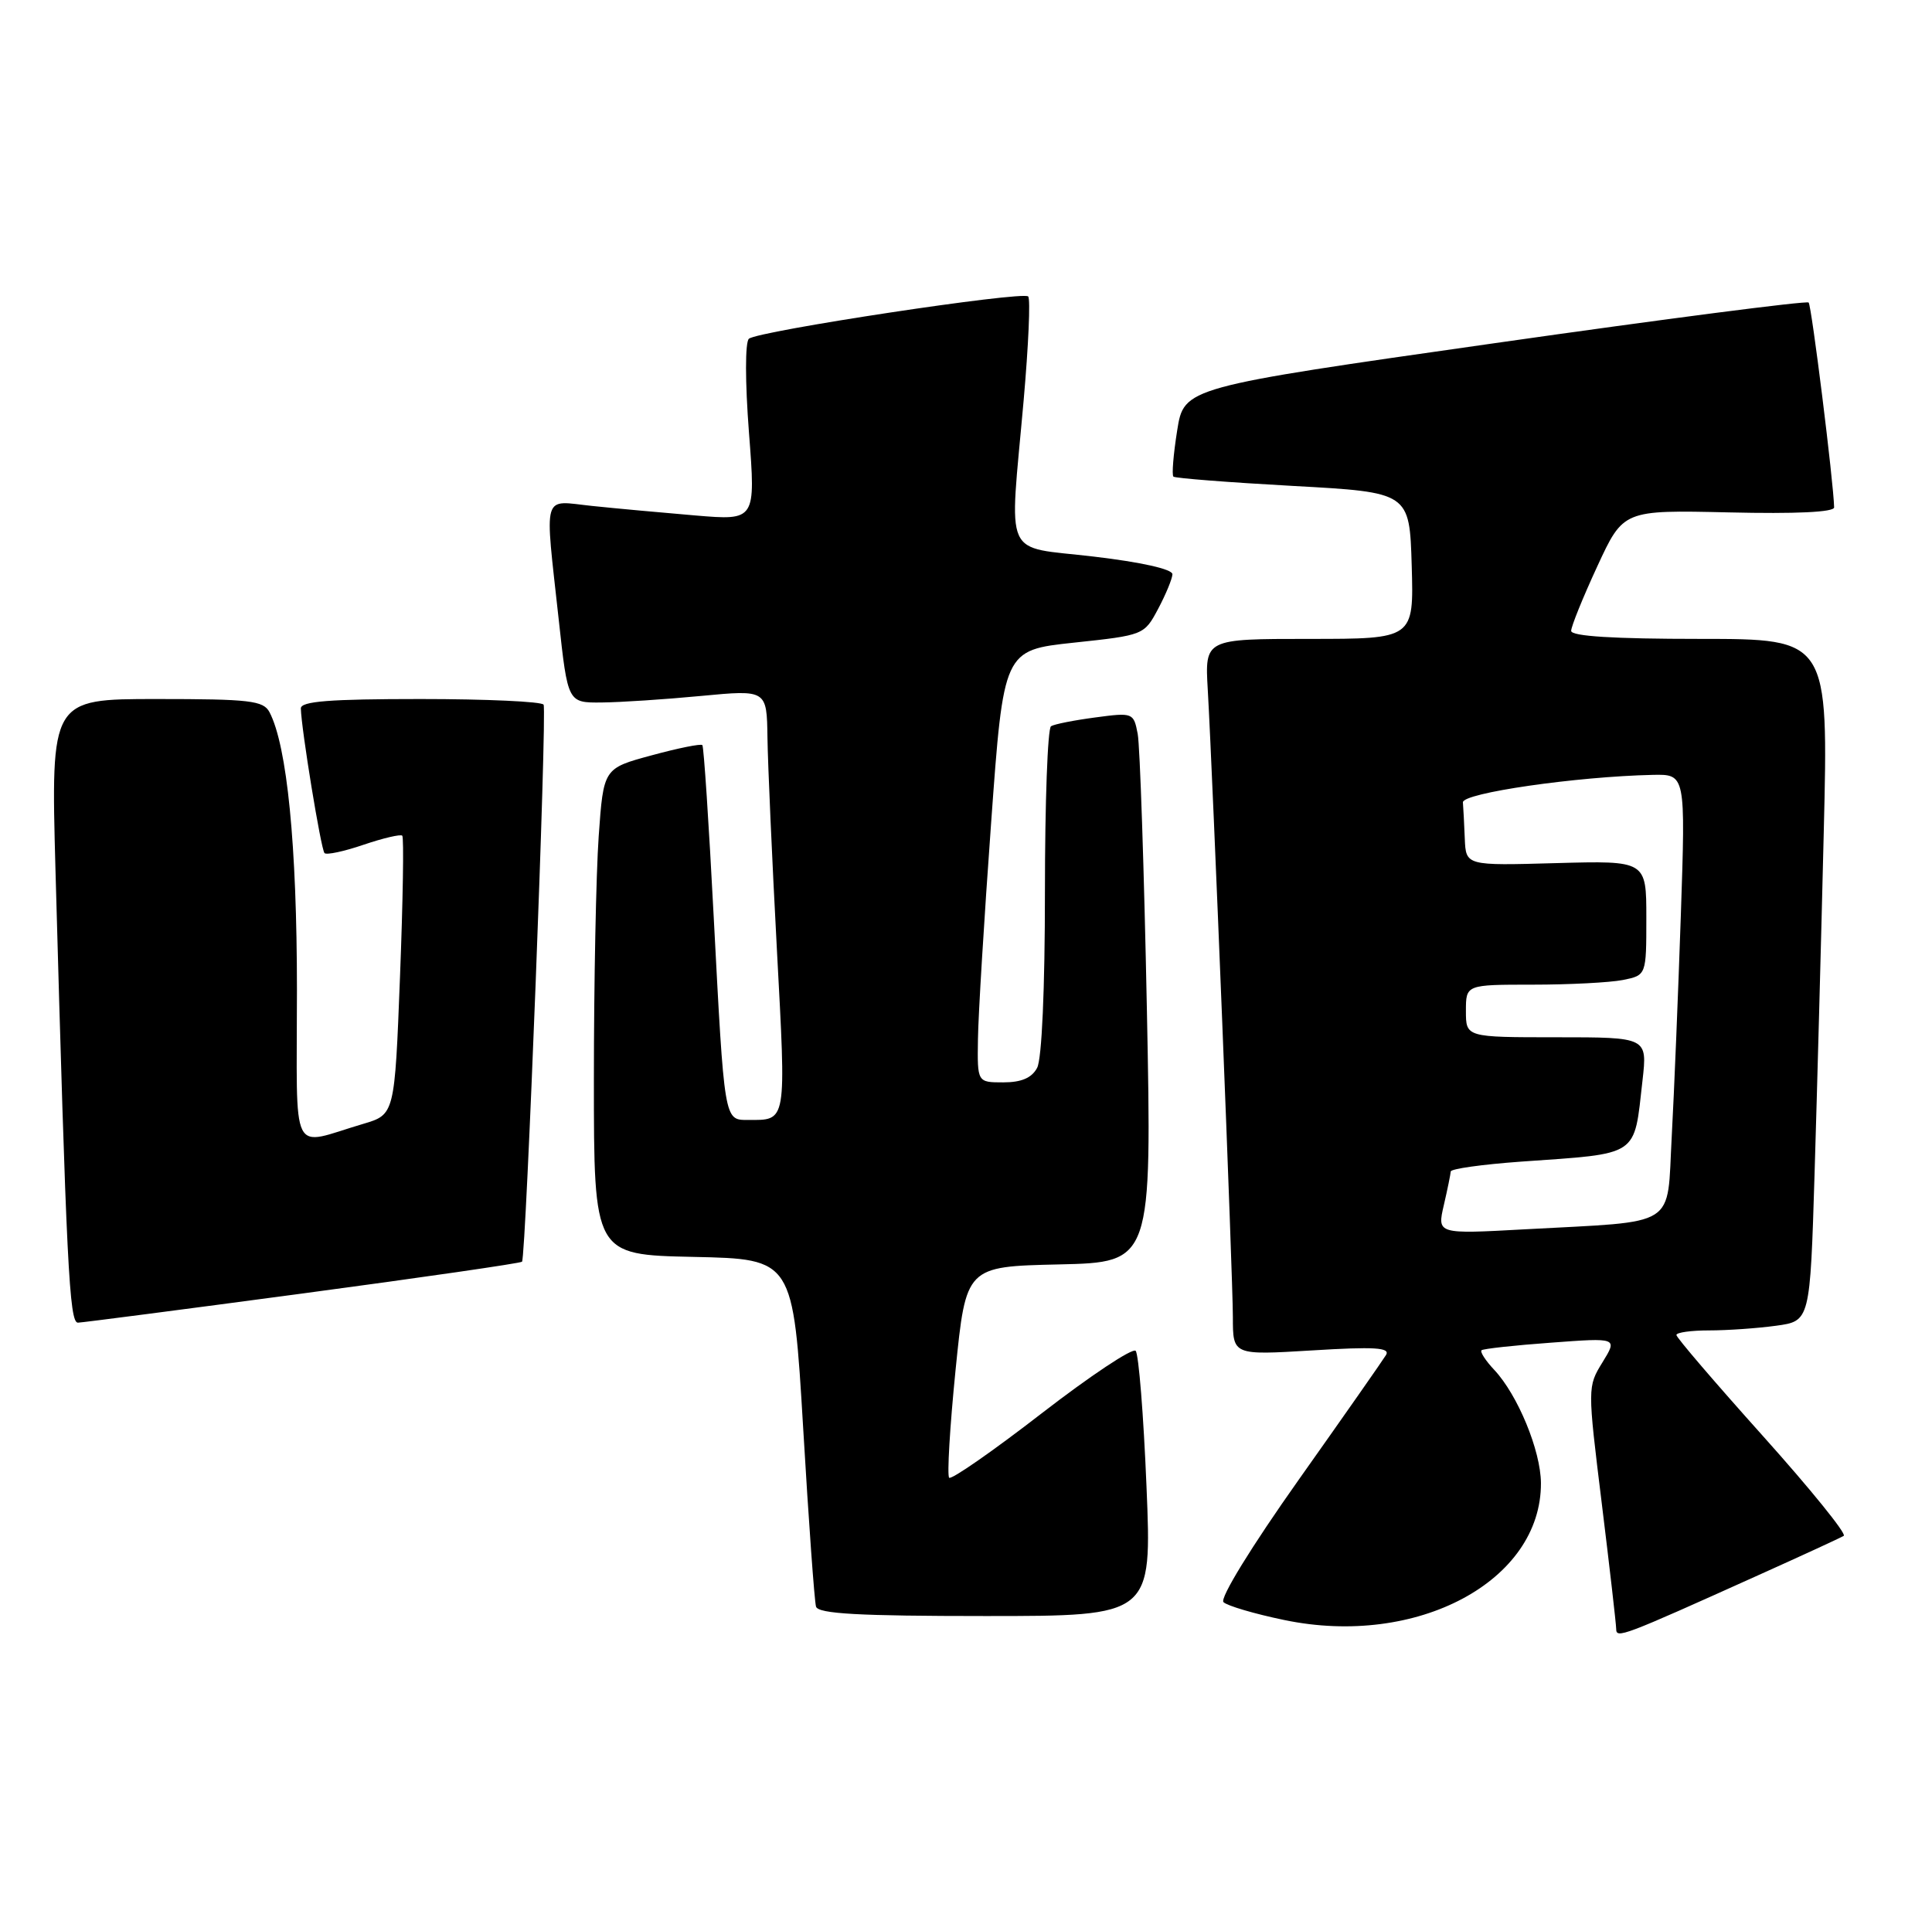 <?xml version="1.0" encoding="UTF-8" standalone="no"?>
<!DOCTYPE svg PUBLIC "-//W3C//DTD SVG 1.1//EN" "http://www.w3.org/Graphics/SVG/1.1/DTD/svg11.dtd" >
<svg xmlns="http://www.w3.org/2000/svg" xmlns:xlink="http://www.w3.org/1999/xlink" version="1.1" viewBox="0 0 257 256">
 <g >
 <path fill="currentColor"
d=" M 234.00 209.52 C 239.78 206.92 244.84 204.59 245.26 204.33 C 245.67 204.08 240.83 198.10 234.51 191.05 C 228.18 183.99 223.00 177.95 223.00 177.61 C 223.00 177.27 224.96 177.00 227.36 177.00 C 229.76 177.00 233.76 176.72 236.25 176.38 C 240.78 175.76 240.78 175.76 241.38 156.13 C 241.71 145.33 242.26 124.91 242.60 110.75 C 243.23 85.00 243.23 85.00 226.11 85.00 C 214.67 85.00 209.00 84.65 209.00 83.93 C 209.00 83.35 210.56 79.49 212.47 75.36 C 215.94 67.85 215.94 67.85 229.97 68.17 C 238.89 68.38 244.00 68.14 243.98 67.50 C 243.91 64.17 240.98 40.65 240.59 40.25 C 240.32 39.99 221.52 42.42 198.80 45.66 C 157.50 51.54 157.50 51.54 156.59 57.28 C 156.09 60.43 155.86 63.19 156.09 63.41 C 156.31 63.62 163.47 64.18 172.00 64.65 C 187.50 65.50 187.50 65.50 187.79 75.25 C 188.07 85.00 188.07 85.00 174.17 85.00 C 160.27 85.00 160.27 85.00 160.66 91.75 C 161.34 103.63 164.00 169.99 164.00 175.24 C 164.00 180.30 164.00 180.30 174.56 179.66 C 182.84 179.15 184.95 179.28 184.38 180.26 C 183.97 180.94 178.74 188.42 172.75 196.88 C 166.46 205.77 162.24 212.64 162.75 213.15 C 163.23 213.63 166.87 214.71 170.84 215.53 C 188.48 219.21 205.05 210.36 204.98 197.30 C 204.95 192.99 201.90 185.59 198.77 182.25 C 197.61 181.02 196.85 179.84 197.08 179.64 C 197.31 179.44 201.48 178.98 206.34 178.63 C 215.18 177.97 215.18 177.97 213.17 181.24 C 211.17 184.49 211.17 184.55 213.07 200.00 C 214.12 208.53 214.98 216.05 214.99 216.71 C 215.00 218.03 215.72 217.76 234.00 209.52 Z  M 152.51 197.75 C 152.12 188.26 151.47 180.15 151.07 179.72 C 150.66 179.29 145.04 183.03 138.57 188.03 C 132.10 193.04 126.56 196.89 126.26 196.60 C 125.97 196.30 126.35 189.86 127.11 182.28 C 128.50 168.50 128.50 168.50 140.87 168.22 C 153.23 167.94 153.23 167.94 152.56 134.22 C 152.19 115.67 151.64 99.21 151.34 97.64 C 150.80 94.82 150.71 94.78 145.70 95.45 C 142.90 95.82 140.25 96.34 139.81 96.62 C 139.36 96.89 139.00 106.80 139.00 118.62 C 139.00 131.54 138.59 140.90 137.96 142.07 C 137.25 143.41 135.87 144.00 133.46 144.00 C 130.00 144.00 130.00 144.00 130.09 138.25 C 130.13 135.09 130.92 122.15 131.84 109.50 C 133.50 86.50 133.50 86.50 142.85 85.50 C 152.15 84.51 152.21 84.48 154.06 81.00 C 155.08 79.08 155.94 77.00 155.96 76.40 C 155.98 75.73 151.80 74.79 145.50 74.05 C 133.25 72.59 134.26 74.84 136.17 53.25 C 136.81 45.97 137.09 39.75 136.77 39.44 C 136.03 38.70 100.76 44.04 99.62 45.07 C 99.11 45.53 99.11 50.79 99.63 57.56 C 100.53 69.25 100.53 69.25 92.52 68.58 C 88.11 68.21 81.91 67.64 78.75 67.31 C 72.03 66.61 72.44 65.18 74.33 82.50 C 75.53 93.50 75.53 93.50 80.01 93.46 C 82.48 93.44 88.44 93.05 93.25 92.59 C 102.00 91.76 102.00 91.76 102.09 98.13 C 102.14 101.63 102.70 114.28 103.34 126.24 C 104.59 149.68 104.71 149.00 99.44 149.00 C 96.33 149.00 96.36 149.14 94.94 122.00 C 94.30 109.62 93.62 99.33 93.43 99.13 C 93.24 98.92 90.21 99.53 86.69 100.49 C 80.28 102.22 80.28 102.22 79.64 111.26 C 79.29 116.24 79.00 130.80 79.00 143.62 C 79.00 166.94 79.00 166.94 92.25 167.22 C 105.50 167.50 105.50 167.50 106.84 190.00 C 107.57 202.38 108.34 213.06 108.55 213.75 C 108.85 214.70 114.24 215.00 131.08 215.00 C 153.23 215.00 153.23 215.00 152.51 197.75 Z  M 40.30 172.08 C 56.15 169.96 69.26 168.06 69.44 167.86 C 69.97 167.29 72.78 94.59 72.31 93.75 C 72.07 93.34 64.71 93.00 55.94 93.00 C 43.84 93.00 40.01 93.30 40.02 94.25 C 40.07 96.92 42.70 113.04 43.17 113.50 C 43.44 113.77 45.79 113.27 48.38 112.38 C 50.98 111.50 53.29 110.96 53.51 111.18 C 53.74 111.40 53.60 119.84 53.21 129.94 C 52.50 148.28 52.50 148.28 48.32 149.52 C 38.44 152.43 39.50 154.57 39.50 131.71 C 39.50 112.45 38.19 99.22 35.85 94.75 C 35.04 93.21 33.24 93.00 20.84 93.00 C 6.76 93.00 6.76 93.00 7.38 115.75 C 8.84 168.40 9.22 176.00 10.37 175.97 C 10.99 175.95 24.46 174.20 40.30 172.08 Z  M 192.06 160.34 C 192.55 158.23 192.96 156.21 192.98 155.86 C 192.99 155.50 197.16 154.92 202.25 154.55 C 218.24 153.42 217.32 154.02 218.49 143.75 C 219.14 138.00 219.14 138.00 207.07 138.00 C 195.00 138.00 195.00 138.00 195.00 134.50 C 195.00 131.00 195.00 131.00 203.88 131.00 C 208.76 131.00 214.16 130.72 215.88 130.38 C 219.00 129.75 219.00 129.75 219.00 122.12 C 219.00 114.50 219.00 114.50 207.00 114.83 C 195.00 115.17 195.00 115.17 194.85 111.58 C 194.77 109.61 194.66 107.44 194.60 106.75 C 194.50 105.51 209.71 103.31 219.86 103.09 C 224.22 103.00 224.22 103.00 223.59 121.75 C 223.24 132.06 222.70 145.31 222.38 151.18 C 221.70 163.54 223.48 162.42 202.83 163.55 C 191.17 164.19 191.17 164.19 192.06 160.34 Z "/>
</g>
</svg>